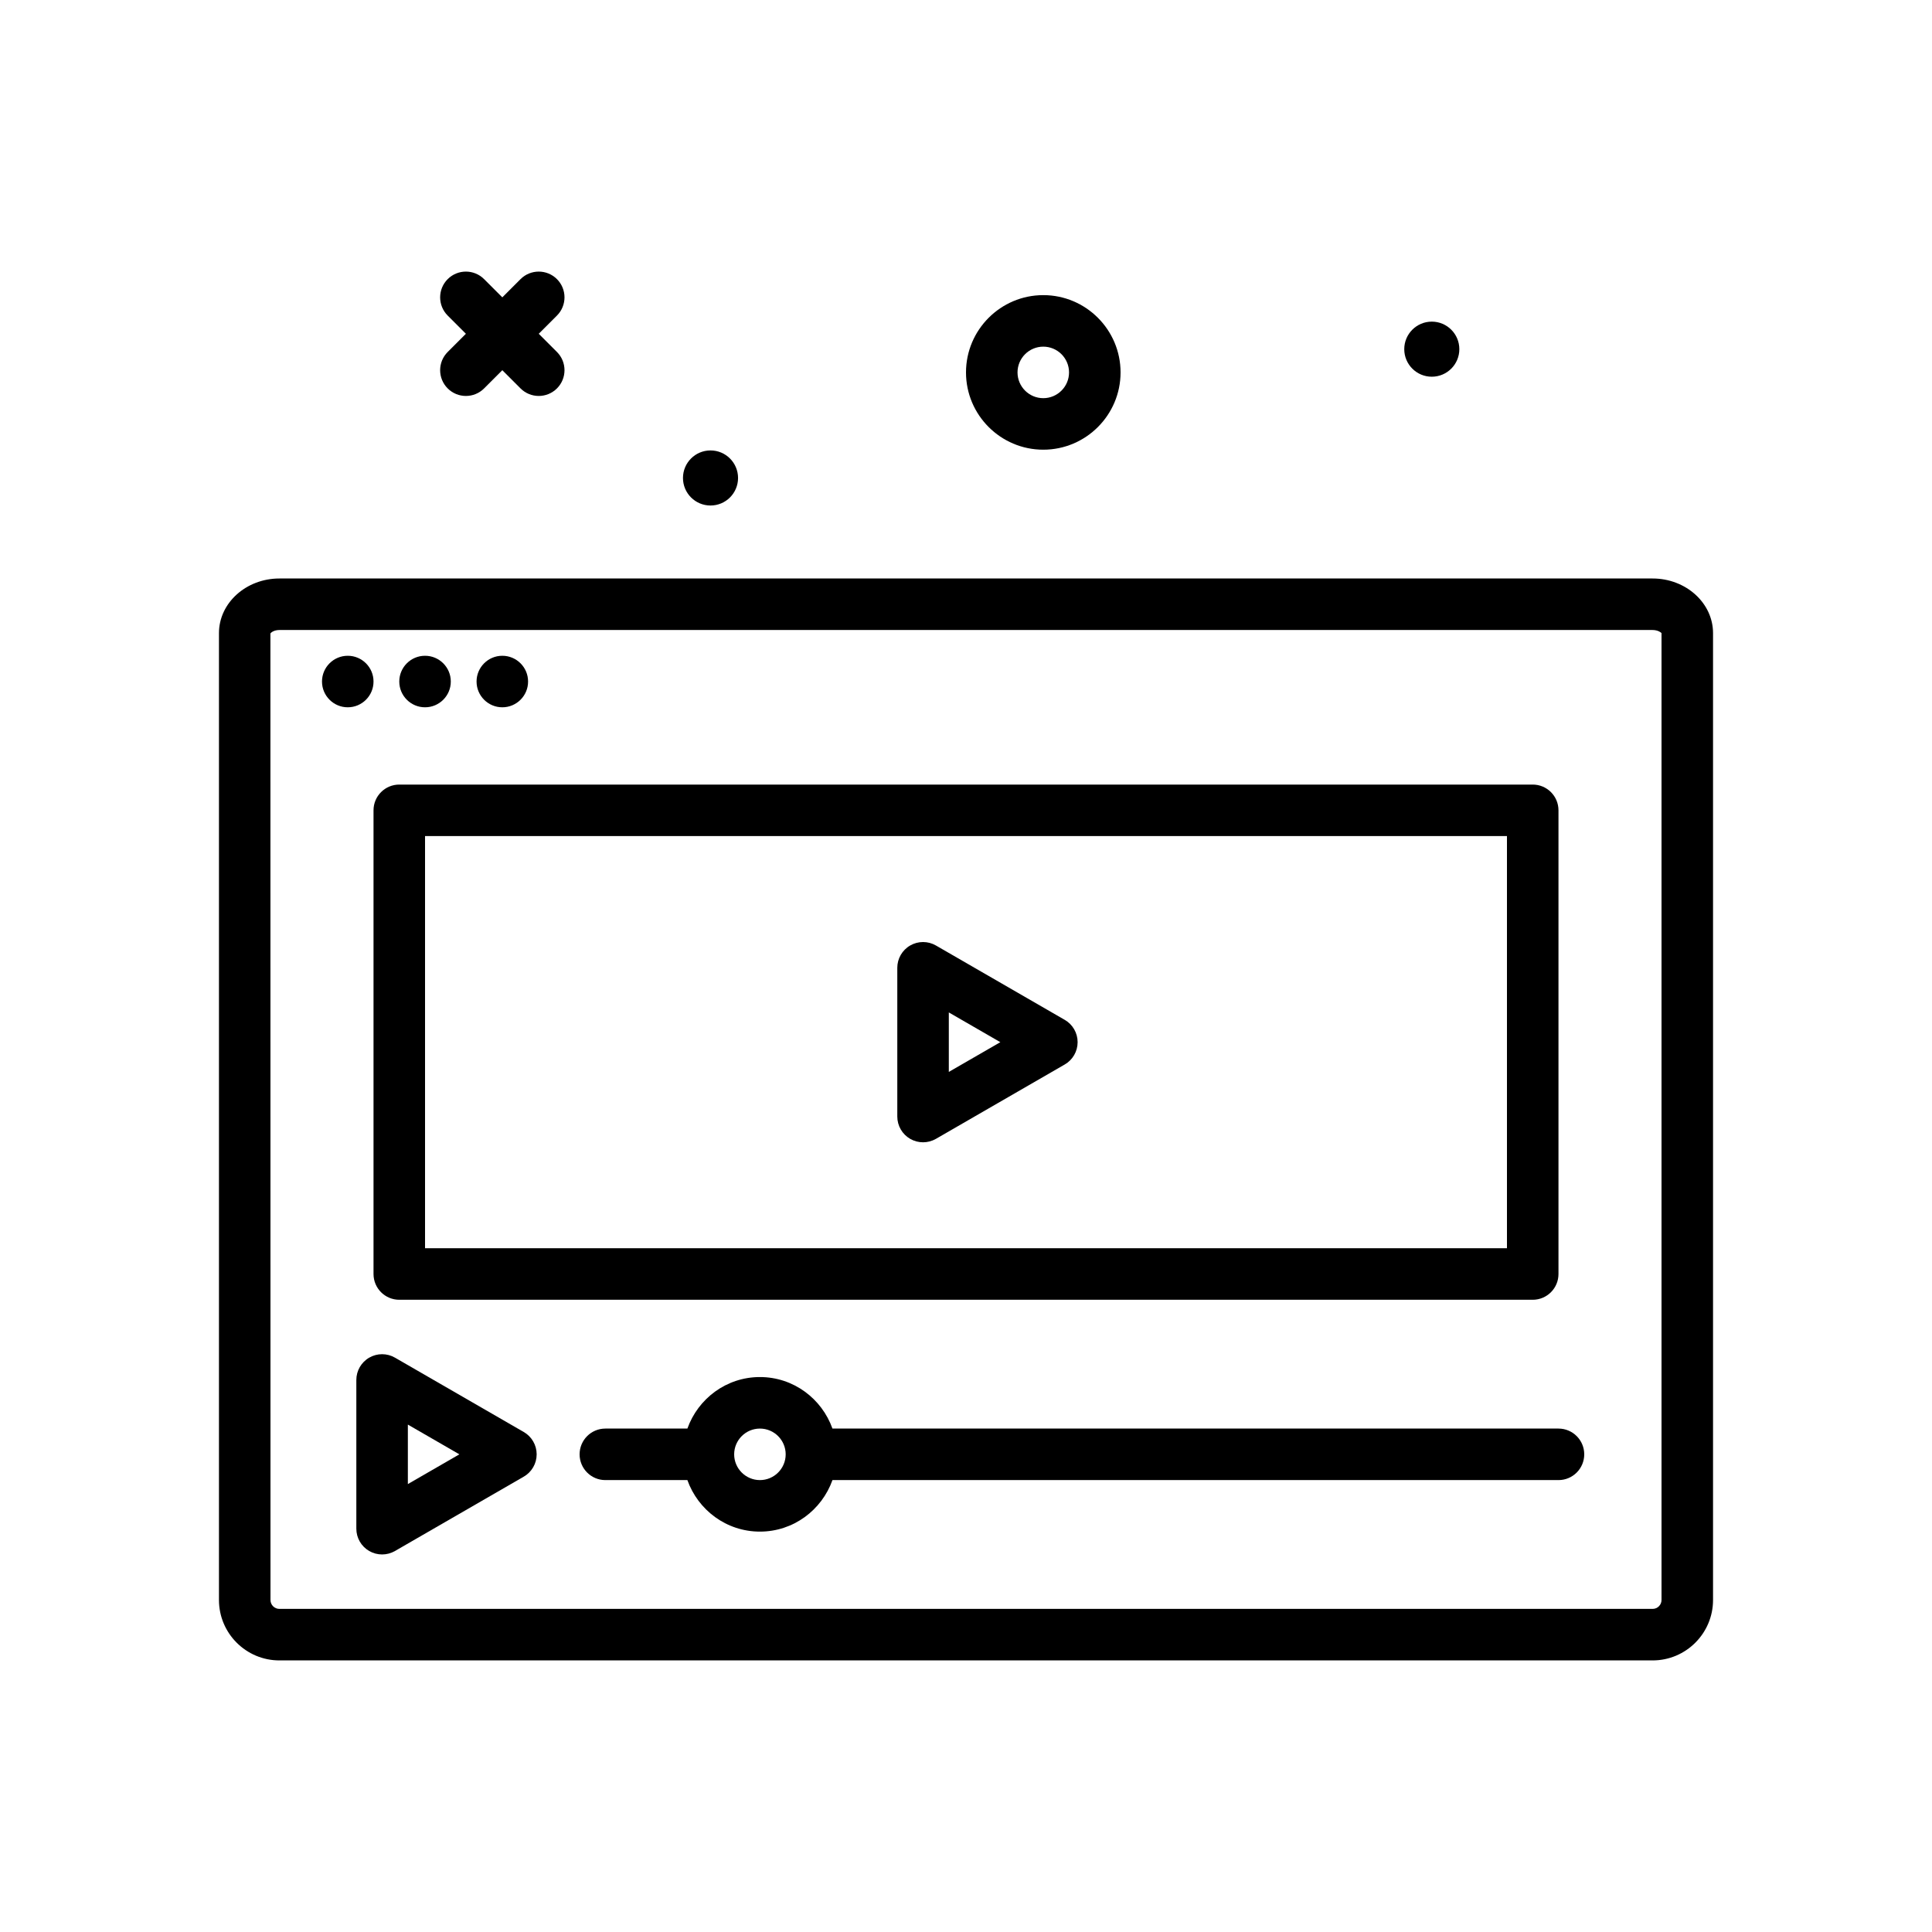 <svg id="clip" enable-background="new 0 0 300 300" height="512" viewBox="0 0 300 300" width="512" xmlns="http://www.w3.org/2000/svg"><g><path d="m222.328 58.496c2.362 0 4.277-1.915 4.277-4.276s-1.915-4.277-4.277-4.277-4.276 1.915-4.276 4.277 1.915 4.276 4.276 4.276z"/><path d="m256.617 89.828h-213.234c-5.172 0-9.383 3.807-9.383 8.484v150.135c0 5.172 4.211 9.381 9.383 9.381h213.234c5.172 0 9.383-4.209 9.383-9.381v-150.135c0-4.677-4.211-8.484-9.383-8.484zm1.383 158.619c0 .762-.621 1.381-1.383 1.381h-213.234c-.762 0-1.383-.619-1.383-1.381l-.012-150.066c.07-.164.574-.553 1.395-.553h213.234c.82 0 1.324.389 1.383.484z"/><circle cx="54" cy="105.828" r="4"/><circle cx="66" cy="105.828" r="4"/><circle cx="78" cy="105.828" r="4"/><path d="m69.516 60.312c.781.781 1.805 1.172 2.828 1.172s2.047-.391 2.828-1.172l2.828-2.828 2.828 2.828c.781.781 1.805 1.172 2.828 1.172s2.047-.391 2.828-1.172c1.562-1.562 1.562-4.094 0-5.656l-2.828-2.828 2.828-2.828c1.562-1.562 1.562-4.094 0-5.656s-4.094-1.562-5.656 0l-2.828 2.828-2.828-2.828c-1.562-1.562-4.094-1.562-5.656 0s-1.562 4.094 0 5.656l2.828 2.828-2.828 2.828c-1.563 1.563-1.563 4.094 0 5.656z"/><path d="m162 69.828c6.617 0 12-5.383 12-12s-5.383-12-12-12-12 5.383-12 12 5.383 12 12 12zm0-16c2.207 0 4 1.795 4 4s-1.793 4-4 4-4-1.795-4-4 1.793-4 4-4z"/><path d="m110.328 78.496c2.362 0 4.277-1.915 4.277-4.276s-1.915-4.277-4.277-4.277-4.276 1.915-4.276 4.277 1.915 4.276 4.276 4.276z"/><path d="m58 197.828c0 2.209 1.789 4 4 4h176c2.211 0 4-1.791 4-4v-72c0-2.209-1.789-4-4-4h-176c-2.211 0-4 1.791-4 4zm8-68h168v64h-168z"/><path d="m81.332 222.363-20-11.547c-1.234-.715-2.766-.715-4 0-1.238.715-2 2.035-2 3.465v23.094c0 1.43.762 2.75 2 3.465.617.357 1.309.535 2 .535s1.383-.178 2-.535l20-11.547c1.238-.715 2-2.035 2-3.465s-.762-2.75-2-3.465zm-18 8.084v-9.238l8 4.619z"/><path d="m165.332 158.363-20-11.547c-1.234-.715-2.766-.715-4 0-1.238.715-2 2.035-2 3.465v23.094c0 1.43.762 2.75 2 3.465.617.357 1.309.535 2 .535s1.383-.178 2-.535l20-11.547c1.238-.715 2-2.035 2-3.465s-.762-2.75-2-3.465zm-18 8.084v-9.238l8 4.619z"/><path d="m242 221.828h-112.737c-1.656-4.646-6.055-8-11.263-8s-9.606 3.354-11.263 8h-12.737c-2.211 0-4 1.791-4 4s1.789 4 4 4h12.737c1.656 4.646 6.055 8 11.263 8s9.606-3.354 11.263-8h112.737c2.211 0 4-1.791 4-4s-1.789-4-4-4zm-124 8c-2.207 0-4-1.795-4-4s1.793-4 4-4 4 1.795 4 4-1.793 4-4 4z"/></g></svg>
